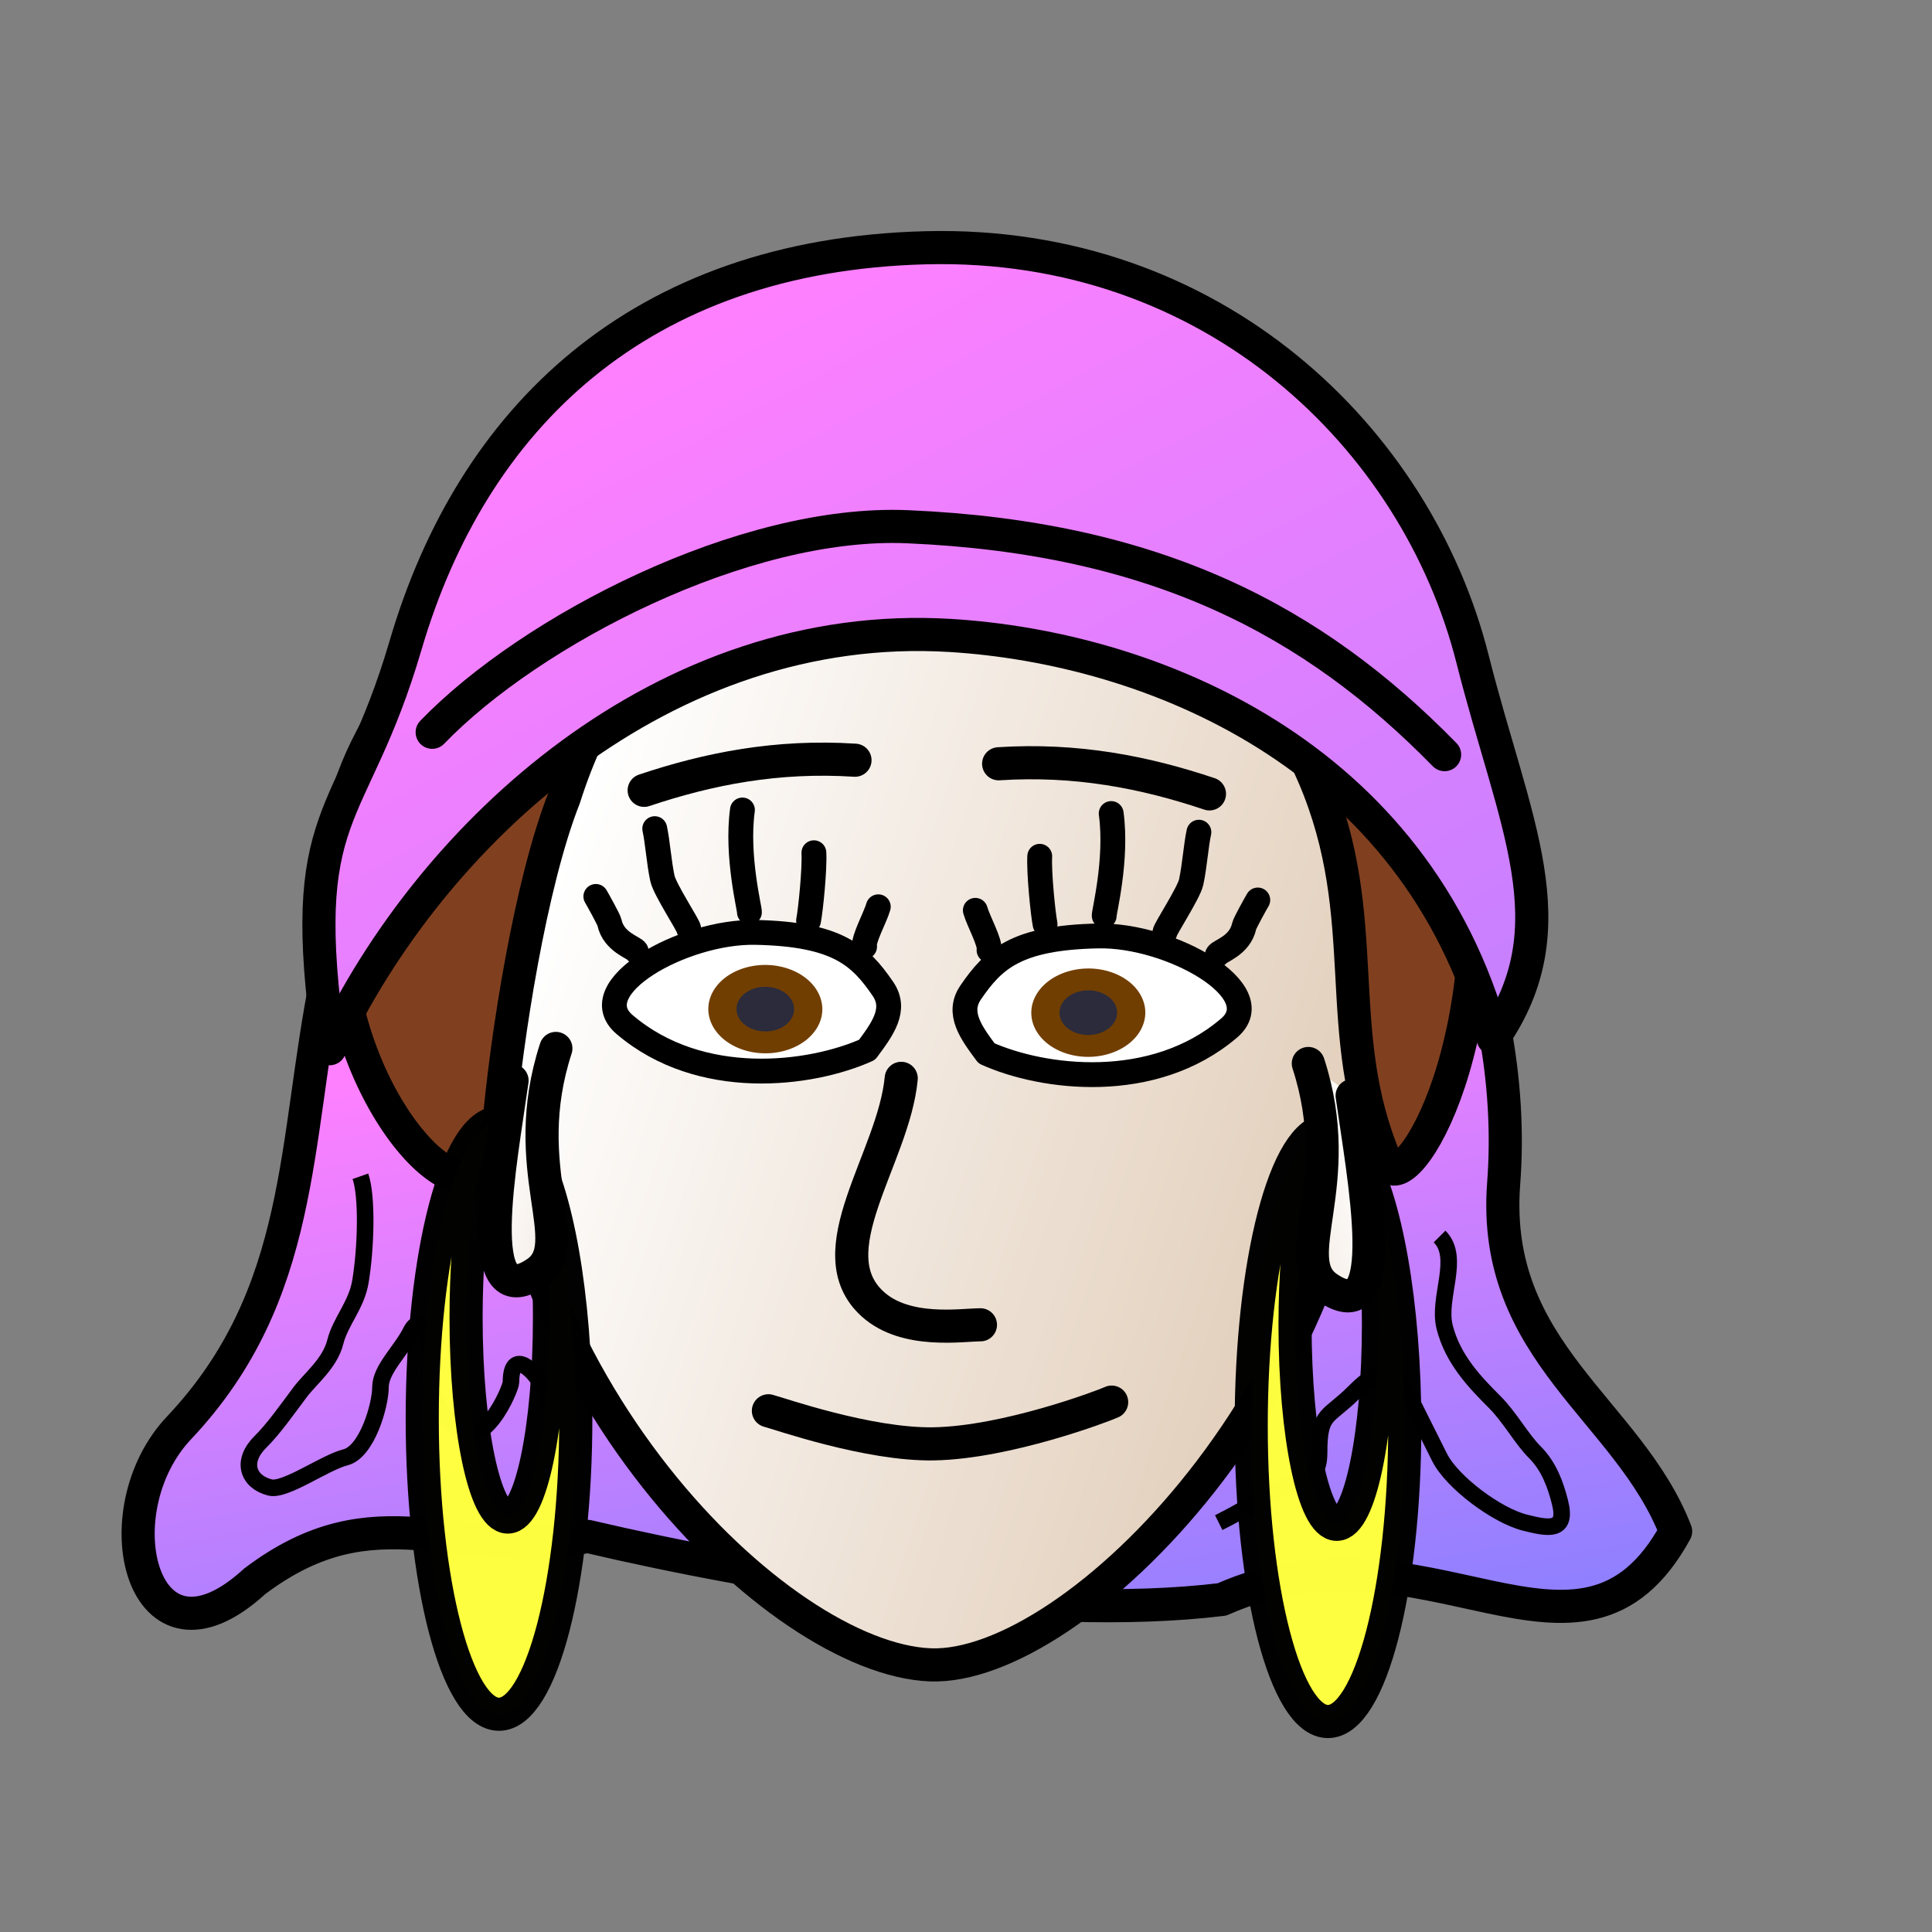 <?xml version="1.0" encoding="UTF-8" standalone="no"?>
<!-- Created with Inkscape (http://www.inkscape.org/) -->
<svg
   xmlns:dc="http://purl.org/dc/elements/1.1/"
   xmlns:cc="http://web.resource.org/cc/"
   xmlns:rdf="http://www.w3.org/1999/02/22-rdf-syntax-ns#"
   xmlns:svg="http://www.w3.org/2000/svg"
   xmlns="http://www.w3.org/2000/svg"
   xmlns:xlink="http://www.w3.org/1999/xlink"
   xmlns:sodipodi="http://sodipodi.sourceforge.net/DTD/sodipodi-0.dtd"
   xmlns:inkscape="http://www.inkscape.org/namespaces/inkscape"
   width="700pt"
   height="700pt"
   id="svg36220"
   sodipodi:version="0.32"
   inkscape:version="0.44"
   version="1.0"
   inkscape:export-filename="/home/maurizio/out/wq.png"
   inkscape:export-xdpi="90"
   inkscape:export-ydpi="90"
   sodipodi:docbase="/home/maurizio/chess_pieces/chess_set"
   sodipodi:docname="wq.svg">
  <rect width="100%" height="100%" fill="#808080" stroke="none"/>
  <defs
     id="defs36222">
    <linearGradient
       id="linearGradient2930">
      <stop
         style="stop-color:#ff80ff;stop-opacity:1;"
         offset="0"
         id="stop2932" />
      <stop
         style="stop-color:#8080ff;stop-opacity:1;"
         offset="1"
         id="stop2934" />
    </linearGradient>
    <linearGradient
       id="linearGradient2508">
      <stop
         style="stop-color:#ffffff;stop-opacity:1;"
         offset="0"
         id="stop2510" />
      <stop
         style="stop-color:#d0b090;stop-opacity:1"
         offset="1"
         id="stop2512" />
    </linearGradient>
    <linearGradient
       inkscape:collect="always"
       xlink:href="#linearGradient2508"
       id="linearGradient2382"
       x1="252"
       y1="523.333"
       x2="751.333"
       y2="686.667"
       gradientUnits="userSpaceOnUse"
       gradientTransform="matrix(1.272,0,0,1.27,-67.266,-194.196)" />
    <linearGradient
       inkscape:collect="always"
       xlink:href="#linearGradient2508"
       id="linearGradient2891"
       x1="247.194"
       y1="571.16"
       x2="408.682"
       y2="606.516"
       gradientUnits="userSpaceOnUse"
       gradientTransform="matrix(1.029,0,0,1.029,-19.879,-19.133)" />
    <linearGradient
       inkscape:collect="always"
       xlink:href="#linearGradient2508"
       id="linearGradient2895"
       gradientUnits="userSpaceOnUse"
       gradientTransform="matrix(-1.029,0,0,1.029,920.453,-11.858)"
       x1="247.194"
       y1="571.16"
       x2="408.682"
       y2="606.516" />
    <linearGradient
       inkscape:collect="always"
       xlink:href="#linearGradient2930"
       id="linearGradient2936"
       x1="410.93"
       y1="131.562"
       x2="899.826"
       y2="1051.265"
       gradientUnits="userSpaceOnUse"
       gradientTransform="matrix(1.029,0,0,1.029,-12.605,-23.983)" />
    <linearGradient
       inkscape:collect="always"
       xlink:href="#linearGradient2930"
       id="linearGradient2944"
       x1="396.743"
       y1="487.851"
       x2="465.331"
       y2="867.331"
       gradientUnits="userSpaceOnUse"
       gradientTransform="matrix(1.029,0,0,1.029,-12.605,-23.983)" />
  </defs>
  <sodipodi:namedview
     id="base"
     pagecolor="#ffffff"
     bordercolor="#666666"
     borderopacity="1.0"
     inkscape:pageopacity="0.0"
     inkscape:pageshadow="2"
     inkscape:zoom="0.42426407"
     inkscape:cx="391.55277"
     inkscape:cy="414.86884"
     inkscape:current-layer="layer1"
     inkscape:document-units="px"
     inkscape:window-width="979"
     inkscape:window-height="822"
     inkscape:window-x="18"
     inkscape:window-y="96" />
  <g
     id="layer1"
     inkscape:label="Layer 1"
     inkscape:groupmode="layer">
    <path
       style="fill:url(#linearGradient2944);fill-opacity:1;fill-rule:evenodd;stroke:black;stroke-width:16;stroke-linecap:round;stroke-linejoin:round;stroke-miterlimit:4;stroke-dasharray:none;stroke-opacity:1"
       d="M 157.722,472.848 C 141.799,551.548 147.28,625.128 86.836,689.423 C 47.884,730.03 68.532,813.886 122.996,763.959 C 182.242,719.176 220.105,754.489 283.952,742.223 C 369.79,762.327 499.161,783.776 590.304,772.682 C 688.712,729.102 763.473,823.914 809.486,739.78 C 786.896,681.312 720.418,653.327 726.381,572.1 C 734.094,473.205 686.064,357.151 592.517,313.873 C 514.282,285.324 418.028,274.722 341.408,311.814 C 295.634,317.942 191.111,501.391 157.722,472.848 z "
       id="path2901"
       sodipodi:nodetypes="cccccccccc" />
    <path
       style="fill:none;fill-opacity:0.75;fill-rule:evenodd;stroke:black;stroke-width:8;stroke-linecap:butt;stroke-linejoin:miter;stroke-miterlimit:4;stroke-dasharray:none;stroke-opacity:1"
       d="M 174.108,568.25 C 177.504,577.877 176.837,602.798 174.108,619.173 C 172.21,630.559 164.45,638.408 161.984,648.272 C 159.385,658.666 149.852,666.064 145.01,672.521 C 137.863,682.05 132.351,690.03 125.611,696.769 C 116.389,705.992 119.743,715.914 130.461,718.593 C 137.775,720.422 156.913,706.524 166.833,704.044 C 177.321,701.422 183.807,678.812 183.807,670.096 C 183.807,661.501 193.788,652.559 198.356,643.422 C 204.199,631.736 209.413,652.543 208.056,657.971 C 204.636,671.651 214.298,683.613 220.18,689.495 C 233.272,702.587 246.853,670.848 246.853,667.671 C 246.853,651.419 258,660.867 263.827,672.521 C 268.216,681.3 268.88,692.123 275.951,699.194 C 277.229,700.472 277.567,702.428 278.376,704.044"
       id="path2950" />
    <path
       style="fill:none;fill-opacity:0.75;fill-rule:evenodd;stroke:black;stroke-width:8;stroke-linecap:butt;stroke-linejoin:miter;stroke-miterlimit:4;stroke-dasharray:none;stroke-opacity:1"
       d="M 695.448,597.349 C 705.751,607.653 694.338,626.86 697.872,640.997 C 701.803,656.721 712.601,667.85 722.121,677.37 C 729.368,684.618 735.019,695.118 741.52,701.619 C 748.283,708.383 751.488,717.246 753.644,725.868 C 757.277,740.4 747.621,738.306 736.67,735.568 C 723.092,732.173 701.45,716.049 695.448,704.044 C 690.311,693.771 685.303,683.754 680.899,674.945 C 671.723,656.594 662.083,664.663 654.225,672.521 C 641.495,685.251 637.252,682.086 637.252,701.619 C 637.252,713.626 632.409,712.528 620.278,718.593 C 607.249,725.108 600.299,729.796 588.755,735.568"
       id="path2952" />
    <path
       style="fill:url(#linearGradient2382);fill-opacity:1;stroke:black;stroke-width:16;stroke-linecap:round;stroke-linejoin:round;stroke-miterlimit:4;stroke-dasharray:none;stroke-opacity:1"
       d="M 449.395,192.252 C 333.3,192.252 239.067,329.317 239.067,498.243 C 239.067,667.168 375.737,801.354 449.395,804.273 C 518.843,807.025 659.723,667.168 659.723,498.243 C 659.723,329.317 565.49,192.252 449.395,192.252 z "
       id="path2374"
       sodipodi:nodetypes="csssc" />
    <path
       style="fill:none;fill-opacity:0.75;fill-rule:evenodd;stroke:black;stroke-width:16;stroke-linecap:round;stroke-linejoin:round;stroke-miterlimit:4;stroke-dasharray:none;stroke-opacity:1"
       d="M 435.374,520.941 C 431.748,559.55 393.629,604.947 421.722,630.115 C 437.746,644.471 464.702,640.003 473.646,640.003"
       id="path3412"
       sodipodi:nodetypes="csc" />
    <path
       style="fill:#804020;fill-opacity:1;fill-rule:evenodd;stroke:black;stroke-width:16;stroke-linecap:round;stroke-linejoin:round;stroke-miterlimit:4;stroke-dasharray:none;stroke-opacity:1"
       d="M 440.097,187.211 C 371.86,186.562 268.439,201.137 231.793,266.976 C 188.268,354.298 151.649,363.924 164.607,468.586 C 174.134,545.535 235.755,603.894 240.885,544.684 C 244.628,501.477 256.204,426.825 272.533,385.486 C 300.235,298.373 355.966,268.321 447.54,265.255 C 546.479,261.942 601.435,297.433 634.689,374.999 C 664.297,444.06 642.293,498.414 669.854,561.947 C 678.208,581.205 729.521,500.983 707.663,372.996 C 686.577,217.827 580.806,201.945 440.097,187.211 z "
       id="path3433"
       sodipodi:nodetypes="ccsscsssss" />
    <path
       style="opacity:0.99;fill:#ffff40;fill-opacity:1;fill-rule:evenodd;stroke:black;stroke-width:16;stroke-linecap:round;stroke-linejoin:round;stroke-miterlimit:4;stroke-dasharray:none;stroke-dashoffset:0;stroke-opacity:1"
       d="M 641.559,545.865 C 632.463,555.128 625.625,593.788 625.625,640.056 C 625.625,693.225 634.658,736.39 645.772,736.39 C 656.885,736.39 665.918,693.225 665.918,640.056 C 665.918,604.791 661.939,573.961 656.024,557.178 C 669.31,578.92 678.634,629.667 678.634,688.759 C 678.634,767.636 661.992,831.652 641.52,831.652 C 621.047,831.652 604.445,767.636 604.445,688.759 C 604.445,609.882 621.047,545.865 641.52,545.865 C 641.533,545.865 641.546,545.865 641.559,545.865 z "
       id="path2823" />
    <path
       style="fill:none;fill-opacity:0.75;fill-rule:evenodd;stroke:black;stroke-width:16;stroke-linecap:round;stroke-linejoin:round;stroke-miterlimit:4;stroke-dasharray:none;stroke-opacity:1"
       d="M 537.032,677.348 C 533.108,679.184 486.214,696.929 450.969,697.513 C 419.363,698.036 376.205,682.783 371.209,681.537"
       id="path4323"
       sodipodi:nodetypes="csc" />
    <path
       style="opacity:1;fill:url(#linearGradient2936);fill-opacity:1;fill-rule:evenodd;stroke:black;stroke-width:16;stroke-linecap:round;stroke-linejoin:round;stroke-miterlimit:4;stroke-dasharray:none;stroke-opacity:1"
       d="M 159.27,506.625 C 208.393,401.987 321.211,298.593 459.085,306.985 C 555.888,312.878 683.867,364.037 721.344,501.653 C 758.84,447.391 731.497,398.055 711.346,318.271 C 684.464,211.834 586.322,116.267 447.47,119.686 C 308.525,123.109 227.994,202.357 195.903,311.805 C 170.129,399.71 142.3,389.06 159.27,506.625 z "
       id="path1928"
       sodipodi:nodetypes="cscsssc" />
    <path
       id="path2828"
       d="M 241.092,542.349 C 231.995,551.612 225.157,590.272 225.157,636.54 C 225.157,689.709 234.19,732.874 245.304,732.874 C 256.417,732.874 265.45,689.709 265.45,636.54 C 265.45,601.275 261.471,570.445 255.556,553.662 C 268.842,575.405 278.166,626.151 278.166,685.243 C 278.166,764.12 261.524,828.137 241.052,828.137 C 220.579,828.137 203.977,764.12 203.977,685.243 C 203.977,606.366 220.579,542.349 241.052,542.349 C 241.065,542.349 241.078,542.349 241.092,542.349 z "
       style="opacity:0.99;fill:#ffff40;fill-opacity:1;fill-rule:evenodd;stroke:black;stroke-width:16;stroke-linecap:round;stroke-linejoin:round;stroke-miterlimit:4;stroke-dasharray:none;stroke-dashoffset:0;stroke-opacity:1" />
    <path
       sodipodi:nodetypes="ccsss"
       id="path2860"
       d="M 426.523,477.691 C 433.408,487.721 426.243,497.213 418.878,507.157 C 391.731,519.376 338.348,526.26 301.696,494.919 C 281.1,477.307 330.002,449.719 364.947,450.434 C 404.7,451.222 415.541,461.69 426.523,477.691 z "
       style="fill:white;fill-opacity:1;stroke:black;stroke-width:12;stroke-linecap:round;stroke-linejoin:round;stroke-miterlimit:4;stroke-dasharray:none;stroke-opacity:1" />
    <path
       transform="matrix(-1.036,-1.617945e-2,-1.836133e-2,0.803,754.416,55.719)"
       d="M 381.667 545 A 20 20 0 1 1  341.667,545 A 20 20 0 1 1  381.667 545 z"
       sodipodi:ry="20"
       sodipodi:rx="20"
       sodipodi:cy="545"
       sodipodi:cx="361.66666"
       id="path2862"
       style="fill:#2B2B3C;fill-opacity:1;stroke:#713e01;stroke-width:13.152;stroke-linecap:round;stroke-linejoin:round;stroke-miterlimit:4;stroke-dasharray:none;stroke-opacity:1"
       sodipodi:type="arc" />
    <path
       id="path2864"
       d="M 417.679,457.307 C 416.885,453.813 422.795,443.326 424.298,438.052"
       style="fill:none;fill-opacity:0.75;fill-rule:evenodd;stroke:black;stroke-width:12;stroke-linecap:round;stroke-linejoin:round;stroke-miterlimit:4;stroke-dasharray:none;stroke-opacity:1" />
    <path
       sodipodi:nodetypes="cs"
       id="path2866"
       d="M 390.613,444.723 C 391.612,439.623 393.614,419.86 393.185,411.949"
       style="fill:none;fill-opacity:0.75;fill-rule:evenodd;stroke:black;stroke-width:12;stroke-linecap:round;stroke-linejoin:round;stroke-miterlimit:4;stroke-dasharray:none;stroke-opacity:1" />
    <path
       sodipodi:nodetypes="cc"
       id="path2868"
       d="M 362.037,440.717 C 362.351,439.615 355.592,413.726 358.666,391.295"
       style="fill:none;fill-opacity:0.75;fill-rule:evenodd;stroke:black;stroke-width:12;stroke-linecap:round;stroke-linejoin:round;stroke-miterlimit:4;stroke-dasharray:none;stroke-opacity:1" />
    <path
       sodipodi:nodetypes="css"
       id="path2870"
       d="M 332.726,448.769 C 332.775,447.256 321.187,429.798 320.018,424.393 C 318.325,416.562 317.74,406.982 316.297,400.309"
       style="fill:none;fill-opacity:0.75;fill-rule:evenodd;stroke:black;stroke-width:12;stroke-linecap:round;stroke-linejoin:round;stroke-miterlimit:4;stroke-dasharray:none;stroke-opacity:1" />
    <path
       sodipodi:nodetypes="csc"
       id="path2872"
       d="M 307.329,459.493 C 306.444,457.694 296.491,455.301 294.413,445.641 C 294.081,444.099 288.649,434.417 287.846,433.059"
       style="fill:none;fill-opacity:0.75;fill-rule:evenodd;stroke:black;stroke-width:12;stroke-linecap:round;stroke-linejoin:round;stroke-miterlimit:4;stroke-dasharray:none;stroke-opacity:1" />
    <path
       style="fill:url(#linearGradient2891);fill-opacity:1;fill-rule:evenodd;stroke:black;stroke-width:16;stroke-linecap:round;stroke-linejoin:round;stroke-miterlimit:4;stroke-dasharray:none;stroke-opacity:1"
       d="M 247.366,522.01 C 241.839,561.495 227.249,636.721 259.226,614.826 C 279.504,600.941 249.441,565.112 268.537,506.488"
       id="path2874"
       sodipodi:nodetypes="csc" />
    <path
       sodipodi:nodetypes="csc"
       id="path2893"
       d="M 653.208,529.284 C 658.735,568.77 673.325,643.996 641.348,622.101 C 621.07,608.215 651.132,572.387 632.037,513.763"
       style="fill:url(#linearGradient2895);fill-opacity:1;fill-rule:evenodd;stroke:black;stroke-width:16;stroke-linecap:round;stroke-linejoin:round;stroke-miterlimit:4;stroke-dasharray:none;stroke-opacity:1" />
    <path
       style="fill:none;fill-opacity:0.75;fill-rule:evenodd;stroke:black;stroke-width:16;stroke-linecap:round;stroke-linejoin:round;stroke-miterlimit:4;stroke-dasharray:none;stroke-opacity:1"
       d="M 311.197,381.804 C 342.343,371.35 375.451,364.822 413.04,367.254"
       id="path2897"
       sodipodi:nodetypes="cc" />
    <path
       style="fill:white;fill-opacity:1;stroke:black;stroke-width:12;stroke-linecap:round;stroke-linejoin:round;stroke-miterlimit:4;stroke-dasharray:none;stroke-opacity:1"
       d="M 468.95,479.405 C 462.065,489.436 469.23,498.928 476.595,508.871 C 503.742,521.091 557.125,527.975 593.777,496.633 C 614.373,479.021 565.471,451.434 530.526,452.149 C 490.773,452.937 479.933,463.404 468.95,479.405 z "
       id="path2908"
       sodipodi:nodetypes="ccsss" />
    <path
       sodipodi:type="arc"
       style="fill:#2B2B3C;fill-opacity:1;stroke:#713e01;stroke-width:13.152;stroke-linecap:round;stroke-linejoin:round;stroke-miterlimit:4;stroke-dasharray:none;stroke-opacity:1"
       id="path2910"
       sodipodi:cx="361.66666"
       sodipodi:cy="545"
       sodipodi:rx="20"
       sodipodi:ry="20"
       d="M 381.667 545 A 20 20 0 1 1  341.667,545 A 20 20 0 1 1  381.667 545 z"
       transform="matrix(1.036,-1.617945e-2,1.836133e-2,0.803,141.056,57.434)" />
    <path
       style="fill:none;fill-opacity:0.75;fill-rule:evenodd;stroke:black;stroke-width:12;stroke-linecap:round;stroke-linejoin:round;stroke-miterlimit:4;stroke-dasharray:none;stroke-opacity:1"
       d="M 477.794,459.022 C 478.588,455.527 472.678,445.04 471.175,439.767"
       id="path2912" />
    <path
       style="fill:none;fill-opacity:0.75;fill-rule:evenodd;stroke:black;stroke-width:12;stroke-linecap:round;stroke-linejoin:round;stroke-miterlimit:4;stroke-dasharray:none;stroke-opacity:1"
       d="M 504.86,446.438 C 503.861,441.338 501.859,421.575 502.288,413.663"
       id="path2914"
       sodipodi:nodetypes="cs" />
    <path
       style="fill:none;fill-opacity:0.75;fill-rule:evenodd;stroke:black;stroke-width:12;stroke-linecap:round;stroke-linejoin:round;stroke-miterlimit:4;stroke-dasharray:none;stroke-opacity:1"
       d="M 533.436,442.431 C 533.122,441.33 539.881,415.441 536.808,393.01"
       id="path2916"
       sodipodi:nodetypes="cc" />
    <path
       style="fill:none;fill-opacity:0.75;fill-rule:evenodd;stroke:black;stroke-width:12;stroke-linecap:round;stroke-linejoin:round;stroke-miterlimit:4;stroke-dasharray:none;stroke-opacity:1"
       d="M 562.747,450.483 C 562.698,448.971 574.286,431.513 575.455,426.108 C 577.148,418.277 577.733,408.696 579.176,402.024"
       id="path2918"
       sodipodi:nodetypes="css" />
    <path
       style="fill:none;fill-opacity:0.75;fill-rule:evenodd;stroke:black;stroke-width:12;stroke-linecap:round;stroke-linejoin:round;stroke-miterlimit:4;stroke-dasharray:none;stroke-opacity:1"
       d="M 588.144,461.208 C 589.029,459.409 598.982,457.016 601.06,447.356 C 601.392,445.813 606.824,436.132 607.627,434.774"
       id="path2920"
       sodipodi:nodetypes="csc" />
    <path
       sodipodi:nodetypes="cc"
       id="path2922"
       d="M 584.276,383.518 C 553.13,373.065 520.022,366.536 482.433,368.969"
       style="fill:none;fill-opacity:0.75;fill-rule:evenodd;stroke:black;stroke-width:16;stroke-linecap:round;stroke-linejoin:round;stroke-miterlimit:4;stroke-dasharray:none;stroke-opacity:1" />
    <path
       style="fill:none;fill-opacity:0.75;fill-rule:evenodd;stroke:black;stroke-width:16;stroke-linecap:round;stroke-linejoin:round;stroke-miterlimit:4;stroke-dasharray:none;stroke-opacity:1"
       d="M 208.79,353.758 C 256.375,304.487 359.448,251.055 438.505,254.463 C 558.675,259.643 634.694,299.987 697.872,364.56"
       id="path2924"
       sodipodi:nodetypes="csc" />
  </g>
</svg>
